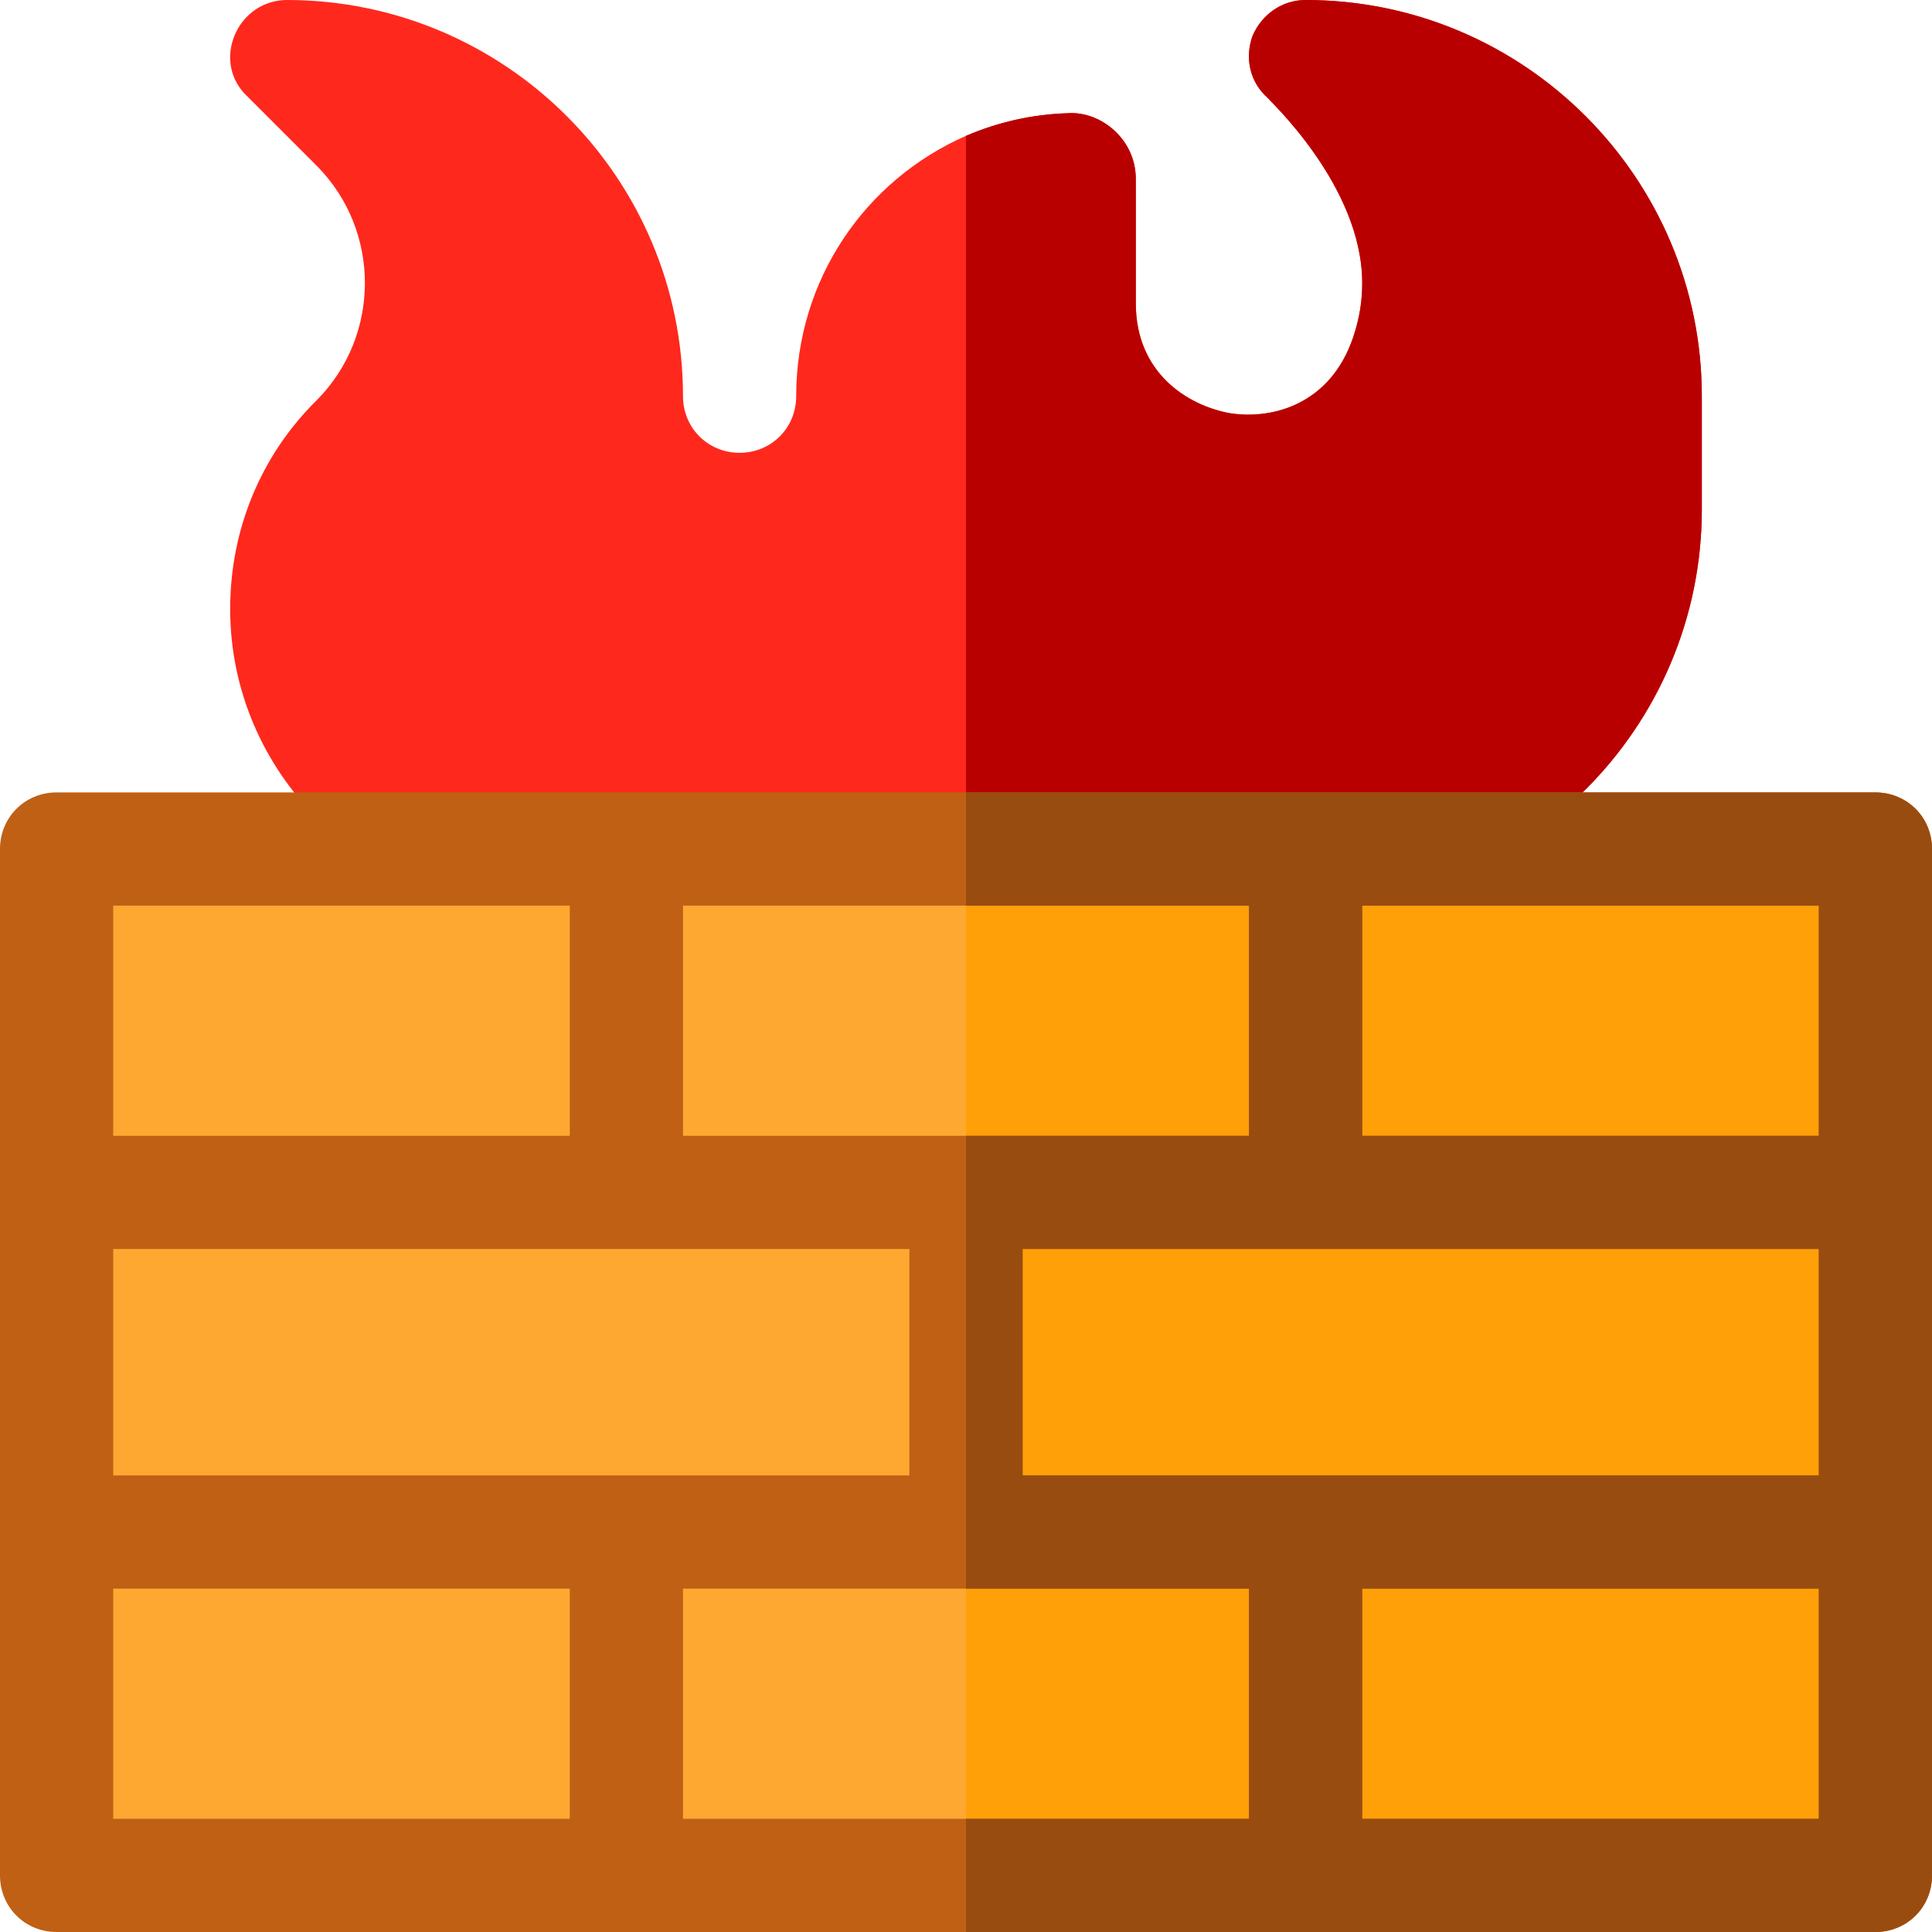 <?xml version="1.0" encoding="iso-8859-1"?>
<!-- Generator: Adobe Illustrator 19.0.0, SVG Export Plug-In . SVG Version: 6.00 Build 0)  -->
<svg version="1.1" id="Capa_1" xmlns="http://www.w3.org/2000/svg" xmlns:xlink="http://www.w3.org/1999/xlink" x="0px" y="0px"
	 viewBox="0 0 512 512" style="enable-background:new 0 0 512 512;" xml:space="preserve">
<path style="fill:#FF281D;" d="M346,0c-6.301,0-11.7,3.9-14.099,9.6c-2.1,5.999-0.601,12.299,4.199,16.5
	C336.099,26.4,361,49.2,361,75c0,4.499-0.601,9-2.401,14.399c-6,17.701-21.299,21.899-32.699,20.099
	C314.5,107.399,301,98.699,301,80.4V47.399C301,36.9,291.7,29.4,283.001,30c-9.6,0.3-18.6,2.399-27.001,6
	c-26.7,11.699-45,38.099-45,69c0,8.399-6.599,15-15,15s-15-6.601-15-15C181,47.1,133.9,0,76,0c-6,0-11.4,3.6-13.801,9.3
	C59.801,15,61,21.299,65.501,25.499l18.6,18.6c16.8,17.1,16.8,44.7,0,61.8C69.101,120.599,61,140.4,61,161.4
	c0,43.2,35.4,78.6,78.6,78.6H346c57.9,0,105-47.1,105-105v-30C451,47.1,403.9,0,346,0z"/>
<path style="fill:#B80000;" d="M451,105v30c0,57.9-47.1,105-105,105h-90V36c8.401-3.602,17.401-5.7,27.001-6
	C291.7,29.399,301,36.899,301,47.399V80.4c0,18.3,13.5,26.999,24.901,29.099c11.4,1.8,26.699-2.399,32.699-20.099
	c1.799-5.4,2.4-9.901,2.4-14.4c0-25.8-24.901-48.6-24.901-48.9C331.3,21.9,329.8,15.599,331.9,9.6C334.3,3.9,339.699,0,346,0
	C403.9,0,451,47.1,451,105z"/>
<rect x="17.701" y="227.7" style="fill:#FEA832;" width="478.4" height="272.9"/>
<rect x="256" y="227.7" style="fill:#FFA008;" width="240.1" height="272.9"/>
<path style="fill:#BF6015;" d="M497,210H15c-8.401,0-15,6.599-15,15v272c0,8.399,6.599,15,15,15h482c8.401,0,15-6.601,15-15V225
	C512,216.599,505.401,210,497,210z M181,240h150v61H181V240z M30,240h121v61H30V240z M30,331h211v60H30V331z M151,482H30v-61h121
	V482z M331,482H181v-61h150V482z M482,482H361v-61h121V482z M482,391H271v-60h211V391z M482,301H361v-61h121V301z"/>
<path style="fill:#994C10;" d="M497,210H256v30h75v61h-75v120h75v61h-75v30h241c8.401,0,15-6.601,15-15V225
	C512,216.599,505.401,210,497,210z M482,482H361v-61h121V482z M482,391H271v-60h211V391z M482,301H361v-61h121V301z"/>
<g>
</g>
<g>
</g>
<g>
</g>
<g>
</g>
<g>
</g>
<g>
</g>
<g>
</g>
<g>
</g>
<g>
</g>
<g>
</g>
<g>
</g>
<g>
</g>
<g>
</g>
<g>
</g>
<g>
</g>
</svg>
